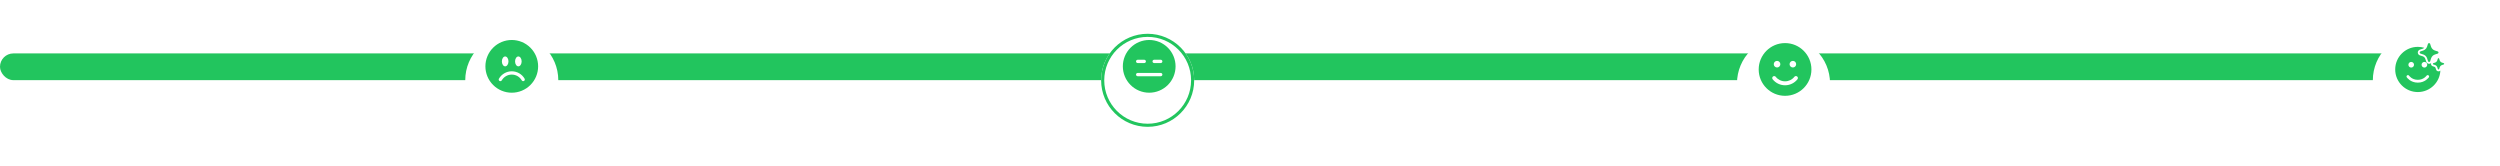 <svg width="468" height="31" viewBox="0 0 468 31" fill="none" xmlns="http://www.w3.org/2000/svg">
<rect y="10.387" width="459.871" height="4.645" rx="2.323" fill="#F0FDF4"/>
<rect y="10" width="452" height="5" rx="2.5" fill="#22C55E"/>
<g filter="url(#filter0_d_7629_105662)">
<circle cx="452.905" cy="12.71" r="8.71" fill="white"/>
</g>
<g clip-path="url(#clip0_7629_105662)">
<path d="M453.784 10.26C453.938 10.334 454.072 10.444 454.175 10.58C454.252 10.68 454.312 10.792 454.351 10.912L454.527 11.451C454.539 11.488 454.561 11.52 454.59 11.545C454.619 11.57 454.655 11.587 454.692 11.594C454.736 11.601 454.781 11.595 454.821 11.576C454.861 11.557 454.894 11.526 454.915 11.487L454.914 11.485C454.92 11.474 454.925 11.462 454.929 11.45L455.105 10.911C455.159 10.747 455.252 10.598 455.374 10.476C455.496 10.353 455.645 10.261 455.809 10.207L456.349 10.032C456.39 10.017 456.426 9.99 456.451 9.954C456.477 9.918 456.49 9.875 456.49 9.831C456.49 9.787 456.477 9.744 456.451 9.708C456.426 9.672 456.39 9.645 456.349 9.63L456.338 9.627L455.798 9.452C455.634 9.397 455.485 9.306 455.363 9.183C455.241 9.061 455.149 8.912 455.094 8.748L454.919 8.209C454.904 8.167 454.877 8.131 454.841 8.106C454.805 8.08 454.762 8.066 454.718 8.066C454.674 8.066 454.631 8.08 454.595 8.106C454.559 8.131 454.532 8.167 454.517 8.209L454.341 8.748L454.337 8.762C454.299 8.872 454.244 8.976 454.174 9.069L454.172 9.068C454.039 9.245 453.856 9.377 453.647 9.449L453.107 9.626C453.068 9.639 453.034 9.662 453.008 9.694C452.983 9.727 452.967 9.765 452.963 9.806C452.959 9.847 452.967 9.888 452.986 9.925C453.005 9.961 453.034 9.991 453.07 10.011C453.082 10.018 453.095 10.024 453.108 10.029L453.648 10.204C453.694 10.22 453.74 10.238 453.784 10.26ZM455.446 11.889C455.453 11.873 455.463 11.86 455.476 11.849C455.488 11.837 455.503 11.829 455.519 11.823L455.843 11.718C455.94 11.684 456.028 11.629 456.1 11.556C456.172 11.483 456.227 11.394 456.259 11.296L456.364 10.972C456.373 10.947 456.389 10.926 456.411 10.911C456.433 10.896 456.458 10.887 456.485 10.887C456.511 10.887 456.537 10.896 456.559 10.911C456.58 10.926 456.596 10.947 456.605 10.972L456.71 11.296C456.743 11.394 456.798 11.484 456.872 11.557C456.945 11.63 457.035 11.685 457.133 11.718L457.457 11.823L457.463 11.825C457.488 11.834 457.51 11.85 457.526 11.871C457.541 11.893 457.549 11.919 457.549 11.945C457.549 11.972 457.541 11.998 457.526 12.019C457.51 12.041 457.488 12.057 457.463 12.066L457.139 12.171C457.004 12.216 456.886 12.304 456.804 12.421V12.422C456.767 12.475 456.738 12.533 456.717 12.595L456.612 12.918C456.603 12.943 456.586 12.965 456.565 12.98C456.543 12.995 456.518 13.004 456.491 13.004C456.465 13.004 456.439 12.995 456.417 12.98C456.396 12.965 456.379 12.943 456.371 12.918L456.265 12.595C456.232 12.496 456.177 12.406 456.103 12.333C456.03 12.26 455.94 12.204 455.842 12.172L455.518 12.066C455.501 12.06 455.485 12.05 455.472 12.038C455.459 12.025 455.449 12.01 455.442 11.994C455.435 11.977 455.432 11.959 455.433 11.941C455.433 11.923 455.438 11.905 455.446 11.889V11.889ZM452.613 17.233C454.881 17.233 456.732 15.449 456.839 13.207C456.781 13.267 456.71 13.311 456.63 13.335C456.551 13.359 456.467 13.362 456.386 13.344C456.305 13.326 456.231 13.287 456.169 13.231C456.108 13.176 456.062 13.105 456.036 13.027L455.93 12.704C455.915 12.659 455.889 12.617 455.855 12.582C455.821 12.548 455.779 12.521 455.734 12.506L455.401 12.398C455.307 12.365 455.226 12.303 455.169 12.222C455.112 12.141 455.081 12.044 455.081 11.945C455.082 11.897 455.09 11.849 455.104 11.803C455.034 11.865 454.95 11.909 454.859 11.93C454.768 11.951 454.673 11.949 454.583 11.925C454.493 11.9 454.41 11.854 454.343 11.79C454.275 11.725 454.224 11.645 454.195 11.557L454.019 11.019C453.982 10.906 453.92 10.805 453.836 10.721C453.753 10.638 453.652 10.575 453.541 10.538L452.993 10.361C452.91 10.333 452.835 10.285 452.774 10.222C452.713 10.159 452.667 10.083 452.641 10C452.614 9.916 452.607 9.828 452.621 9.741C452.635 9.655 452.668 9.573 452.719 9.501C452.789 9.404 452.887 9.33 453.001 9.292L453.534 9.119C453.64 9.082 453.736 9.023 453.816 8.945C453.426 8.83 453.021 8.772 452.613 8.772C450.277 8.772 448.383 10.666 448.383 13.002C448.383 15.339 450.277 17.233 452.613 17.233ZM453.847 12.65C453.707 12.65 453.572 12.594 453.473 12.495C453.374 12.396 453.318 12.261 453.318 12.121C453.318 11.981 453.374 11.846 453.473 11.747C453.572 11.648 453.707 11.592 453.847 11.592C453.987 11.592 454.122 11.648 454.221 11.747C454.32 11.846 454.376 11.981 454.376 12.121C454.376 12.261 454.32 12.396 454.221 12.495C454.122 12.594 453.987 12.65 453.847 12.65ZM451.908 12.121C451.908 12.261 451.852 12.396 451.753 12.495C451.654 12.594 451.52 12.65 451.379 12.65C451.239 12.65 451.105 12.594 451.005 12.495C450.906 12.396 450.851 12.261 450.851 12.121C450.851 11.981 450.906 11.846 451.005 11.747C451.105 11.648 451.239 11.592 451.379 11.592C451.52 11.592 451.654 11.648 451.753 11.747C451.852 11.846 451.908 11.981 451.908 12.121ZM450.614 14.106C450.671 14.066 450.742 14.052 450.811 14.064C450.88 14.077 450.941 14.117 450.98 14.175L450.983 14.179L450.999 14.2C451.014 14.219 451.038 14.248 451.071 14.283C451.136 14.355 451.237 14.453 451.373 14.55C451.644 14.745 452.053 14.941 452.613 14.941C453.173 14.941 453.583 14.745 453.853 14.55C453.99 14.453 454.09 14.355 454.156 14.283C454.187 14.25 454.216 14.215 454.243 14.179L454.246 14.175C454.285 14.117 454.346 14.077 454.415 14.064C454.484 14.051 454.555 14.066 454.613 14.106C454.671 14.145 454.711 14.206 454.724 14.275C454.737 14.344 454.722 14.415 454.683 14.473L454.682 14.473V14.474L454.681 14.475L454.679 14.479L454.676 14.483L454.671 14.49C454.632 14.542 454.59 14.593 454.546 14.641C454.43 14.766 454.301 14.88 454.162 14.979C453.82 15.226 453.305 15.47 452.613 15.47C451.922 15.47 451.406 15.225 451.064 14.98C450.925 14.88 450.797 14.766 450.681 14.64C450.634 14.589 450.589 14.535 450.548 14.479L450.545 14.476L450.545 14.474L450.544 14.473L450.544 14.473C450.504 14.415 450.49 14.344 450.503 14.275C450.516 14.206 450.556 14.145 450.614 14.106Z" fill="#22C55E"/>
</g>
<g filter="url(#filter1_d_7629_105662)">
<circle cx="95.803" cy="12.71" r="8.71" fill="white"/>
</g>
<g clip-path="url(#clip1_7629_105662)">
<path d="M95.803 17.355C97.112 17.355 98.367 16.835 99.293 15.91C100.218 14.984 100.738 13.729 100.738 12.42C100.738 11.111 100.218 9.856 99.293 8.93C98.367 8.004 97.112 7.484 95.803 7.484C94.494 7.484 93.238 8.004 92.313 8.93C91.387 9.856 90.867 11.111 90.867 12.42C90.867 13.729 91.387 14.984 92.313 15.91C93.238 16.835 94.494 17.355 95.803 17.355ZM95.186 11.495C95.186 12.005 94.909 12.42 94.569 12.42C94.228 12.42 93.952 12.005 93.952 11.495C93.952 10.984 94.228 10.569 94.569 10.569C94.909 10.569 95.186 10.984 95.186 11.495ZM93.511 15.155C93.44 15.114 93.388 15.046 93.367 14.967C93.346 14.888 93.357 14.804 93.398 14.733C93.641 14.311 93.992 13.961 94.414 13.717C94.836 13.473 95.315 13.345 95.803 13.345C96.29 13.345 96.769 13.473 97.191 13.717C97.613 13.961 97.964 14.311 98.207 14.733C98.248 14.804 98.258 14.888 98.237 14.967C98.216 15.045 98.164 15.112 98.094 15.153C98.023 15.194 97.939 15.205 97.861 15.184C97.782 15.163 97.714 15.112 97.673 15.042C97.484 14.713 97.211 14.441 96.883 14.251C96.554 14.062 96.182 13.962 95.803 13.962C95.424 13.962 95.051 14.062 94.723 14.251C94.394 14.441 94.122 14.713 93.932 15.042C93.891 15.113 93.824 15.164 93.745 15.185C93.666 15.207 93.582 15.196 93.511 15.155ZM97.037 12.42C96.696 12.42 96.42 12.005 96.42 11.495C96.42 10.984 96.696 10.569 97.037 10.569C97.377 10.569 97.653 10.984 97.653 11.495C97.653 12.005 97.377 12.42 97.037 12.42Z" fill="#22C55E"/>
</g>
<g filter="url(#filter2_d_7629_105662)">
<circle cx="333.874" cy="13.292" r="8.71" fill="white"/>
</g>
<path d="M334.163 8.066C336.889 8.066 339.099 10.276 339.099 13.002C339.099 15.728 336.889 17.937 334.163 17.937C331.436 17.938 329.227 15.728 329.227 13.002C329.227 10.276 331.436 8.066 334.163 8.066ZM332.417 14.376C332.355 14.301 332.267 14.254 332.171 14.243C332.074 14.233 331.978 14.261 331.902 14.321C331.826 14.38 331.776 14.468 331.764 14.563C331.751 14.659 331.777 14.757 331.835 14.834C332.112 15.186 332.465 15.471 332.869 15.667C333.272 15.863 333.714 15.964 334.163 15.964C335.08 15.964 335.93 15.543 336.488 14.837C336.518 14.799 336.54 14.755 336.554 14.708C336.567 14.661 336.571 14.612 336.565 14.564C336.559 14.516 336.544 14.469 336.521 14.427C336.497 14.384 336.465 14.347 336.427 14.317C336.389 14.287 336.345 14.264 336.298 14.251C336.252 14.238 336.203 14.234 336.154 14.24C336.106 14.245 336.059 14.26 336.017 14.284C335.975 14.308 335.937 14.34 335.907 14.378C335.699 14.642 335.434 14.855 335.132 15.002C334.83 15.148 334.498 15.224 334.163 15.224C333.473 15.224 332.835 14.908 332.417 14.376ZM332.682 11.399C332.6 11.396 332.518 11.41 332.441 11.44C332.364 11.47 332.294 11.515 332.235 11.573C332.175 11.63 332.128 11.699 332.096 11.775C332.064 11.851 332.048 11.933 332.048 12.015C332.048 12.098 332.064 12.179 332.096 12.255C332.128 12.331 332.175 12.4 332.235 12.457C332.294 12.515 332.364 12.56 332.441 12.59C332.518 12.62 332.6 12.634 332.682 12.632C332.843 12.627 332.995 12.56 333.107 12.445C333.219 12.33 333.281 12.176 333.281 12.015C333.281 11.855 333.219 11.7 333.107 11.585C332.995 11.47 332.843 11.403 332.682 11.399ZM335.643 11.399C335.561 11.396 335.479 11.41 335.402 11.44C335.325 11.47 335.255 11.515 335.196 11.573C335.136 11.63 335.089 11.699 335.057 11.775C335.025 11.851 335.009 11.933 335.009 12.015C335.009 12.098 335.025 12.179 335.057 12.255C335.089 12.331 335.136 12.4 335.196 12.457C335.255 12.515 335.325 12.56 335.402 12.59C335.479 12.62 335.561 12.634 335.643 12.632C335.804 12.627 335.956 12.56 336.068 12.445C336.18 12.33 336.242 12.176 336.242 12.015C336.242 11.855 336.18 11.7 336.068 11.585C335.956 11.47 335.804 11.403 335.643 11.399Z" fill="#22C55E"/>
<g filter="url(#filter3_d_7629_105662)">
<circle cx="214.842" cy="12.71" r="8.71" fill="white"/>
<circle cx="214.842" cy="12.71" r="8.419" stroke="#22C55E" stroke-width="0.581"/>
</g>
<g clip-path="url(#clip2_7629_105662)">
<path d="M215.131 17.355C216.44 17.355 217.695 16.835 218.621 15.91C219.546 14.984 220.066 13.729 220.066 12.42C220.066 11.111 219.546 9.856 218.621 8.93C217.695 8.004 216.44 7.484 215.131 7.484C213.822 7.484 212.566 8.004 211.641 8.93C210.715 9.856 210.195 11.111 210.195 12.42C210.195 13.729 210.715 14.984 211.641 15.91C212.566 16.835 213.822 17.355 215.131 17.355ZM212.972 11.186H214.205C214.287 11.186 214.366 11.219 214.424 11.276C214.481 11.334 214.514 11.413 214.514 11.495C214.514 11.576 214.481 11.655 214.424 11.713C214.366 11.77 214.287 11.803 214.205 11.803H212.972C212.89 11.803 212.811 11.77 212.753 11.713C212.696 11.655 212.663 11.576 212.663 11.495C212.663 11.413 212.696 11.334 212.753 11.276C212.811 11.219 212.89 11.186 212.972 11.186ZM216.056 11.186H217.29C217.372 11.186 217.45 11.219 217.508 11.276C217.566 11.334 217.599 11.413 217.599 11.495C217.599 11.576 217.566 11.655 217.508 11.713C217.45 11.77 217.372 11.803 217.29 11.803H216.056C215.974 11.803 215.896 11.77 215.838 11.713C215.78 11.655 215.748 11.576 215.748 11.495C215.748 11.413 215.78 11.334 215.838 11.276C215.896 11.219 215.974 11.186 216.056 11.186ZM212.972 13.654H217.29C217.372 13.654 217.45 13.686 217.508 13.744C217.566 13.802 217.599 13.88 217.599 13.962C217.599 14.044 217.566 14.123 217.508 14.18C217.45 14.238 217.372 14.271 217.29 14.271H212.972C212.89 14.271 212.811 14.238 212.753 14.18C212.696 14.123 212.663 14.044 212.663 13.962C212.663 13.88 212.696 13.802 212.753 13.744C212.811 13.686 212.89 13.654 212.972 13.654Z" fill="#22C55E"/>
</g>
<defs>
<filter id="filter0_d_7629_105662" x="438.389" y="0.516" width="29.035" height="29.031" filterUnits="userSpaceOnUse" color-interpolation-filters="sRGB">
<feFlood flood-opacity="0" result="BackgroundImageFix"/>
<feColorMatrix in="SourceAlpha" type="matrix" values="0 0 0 0 0 0 0 0 0 0 0 0 0 0 0 0 0 0 127 0" result="hardAlpha"/>
<feOffset dy="2.323"/>
<feGaussianBlur stdDeviation="2.903"/>
<feComposite in2="hardAlpha" operator="out"/>
<feColorMatrix type="matrix" values="0 0 0 0 0.533 0 0 0 0 0.027 0 0 0 0 0.969 0 0 0 0.07 0"/>
<feBlend mode="normal" in2="BackgroundImageFix" result="effect1_dropShadow_7629_105662"/>
<feBlend mode="normal" in="SourceGraphic" in2="effect1_dropShadow_7629_105662" result="shape"/>
</filter>
<filter id="filter1_d_7629_105662" x="81.287" y="0.516" width="29.035" height="29.031" filterUnits="userSpaceOnUse" color-interpolation-filters="sRGB">
<feFlood flood-opacity="0" result="BackgroundImageFix"/>
<feColorMatrix in="SourceAlpha" type="matrix" values="0 0 0 0 0 0 0 0 0 0 0 0 0 0 0 0 0 0 127 0" result="hardAlpha"/>
<feOffset dy="2.323"/>
<feGaussianBlur stdDeviation="2.903"/>
<feComposite in2="hardAlpha" operator="out"/>
<feColorMatrix type="matrix" values="0 0 0 0 0.533 0 0 0 0 0.027 0 0 0 0 0.969 0 0 0 0.07 0"/>
<feBlend mode="normal" in2="BackgroundImageFix" result="effect1_dropShadow_7629_105662"/>
<feBlend mode="normal" in="SourceGraphic" in2="effect1_dropShadow_7629_105662" result="shape"/>
</filter>
<filter id="filter2_d_7629_105662" x="319.358" y="1.098" width="29.035" height="29.031" filterUnits="userSpaceOnUse" color-interpolation-filters="sRGB">
<feFlood flood-opacity="0" result="BackgroundImageFix"/>
<feColorMatrix in="SourceAlpha" type="matrix" values="0 0 0 0 0 0 0 0 0 0 0 0 0 0 0 0 0 0 127 0" result="hardAlpha"/>
<feOffset dy="2.323"/>
<feGaussianBlur stdDeviation="2.903"/>
<feComposite in2="hardAlpha" operator="out"/>
<feColorMatrix type="matrix" values="0 0 0 0 0.533 0 0 0 0 0.027 0 0 0 0 0.969 0 0 0 0.07 0"/>
<feBlend mode="normal" in2="BackgroundImageFix" result="effect1_dropShadow_7629_105662"/>
<feBlend mode="normal" in="SourceGraphic" in2="effect1_dropShadow_7629_105662" result="shape"/>
</filter>
<filter id="filter3_d_7629_105662" x="200.326" y="0.516" width="29.035" height="29.031" filterUnits="userSpaceOnUse" color-interpolation-filters="sRGB">
<feFlood flood-opacity="0" result="BackgroundImageFix"/>
<feColorMatrix in="SourceAlpha" type="matrix" values="0 0 0 0 0 0 0 0 0 0 0 0 0 0 0 0 0 0 127 0" result="hardAlpha"/>
<feOffset dy="2.323"/>
<feGaussianBlur stdDeviation="2.903"/>
<feComposite in2="hardAlpha" operator="out"/>
<feColorMatrix type="matrix" values="0 0 0 0 0.533 0 0 0 0 0.027 0 0 0 0 0.969 0 0 0 0.07 0"/>
<feBlend mode="normal" in2="BackgroundImageFix" result="effect1_dropShadow_7629_105662"/>
<feBlend mode="normal" in="SourceGraphic" in2="effect1_dropShadow_7629_105662" result="shape"/>
</filter>
<clipPath id="clip0_7629_105662">
<rect width="9.871" height="9.871" fill="white" transform="translate(447.68 8.066)"/>
</clipPath>
<clipPath id="clip1_7629_105662">
<rect width="9.871" height="9.871" fill="white" transform="translate(90.867 7.484)"/>
</clipPath>
<clipPath id="clip2_7629_105662">
<rect width="9.871" height="9.871" fill="white" transform="translate(210.195 7.484)"/>
</clipPath>
</defs>
</svg>

